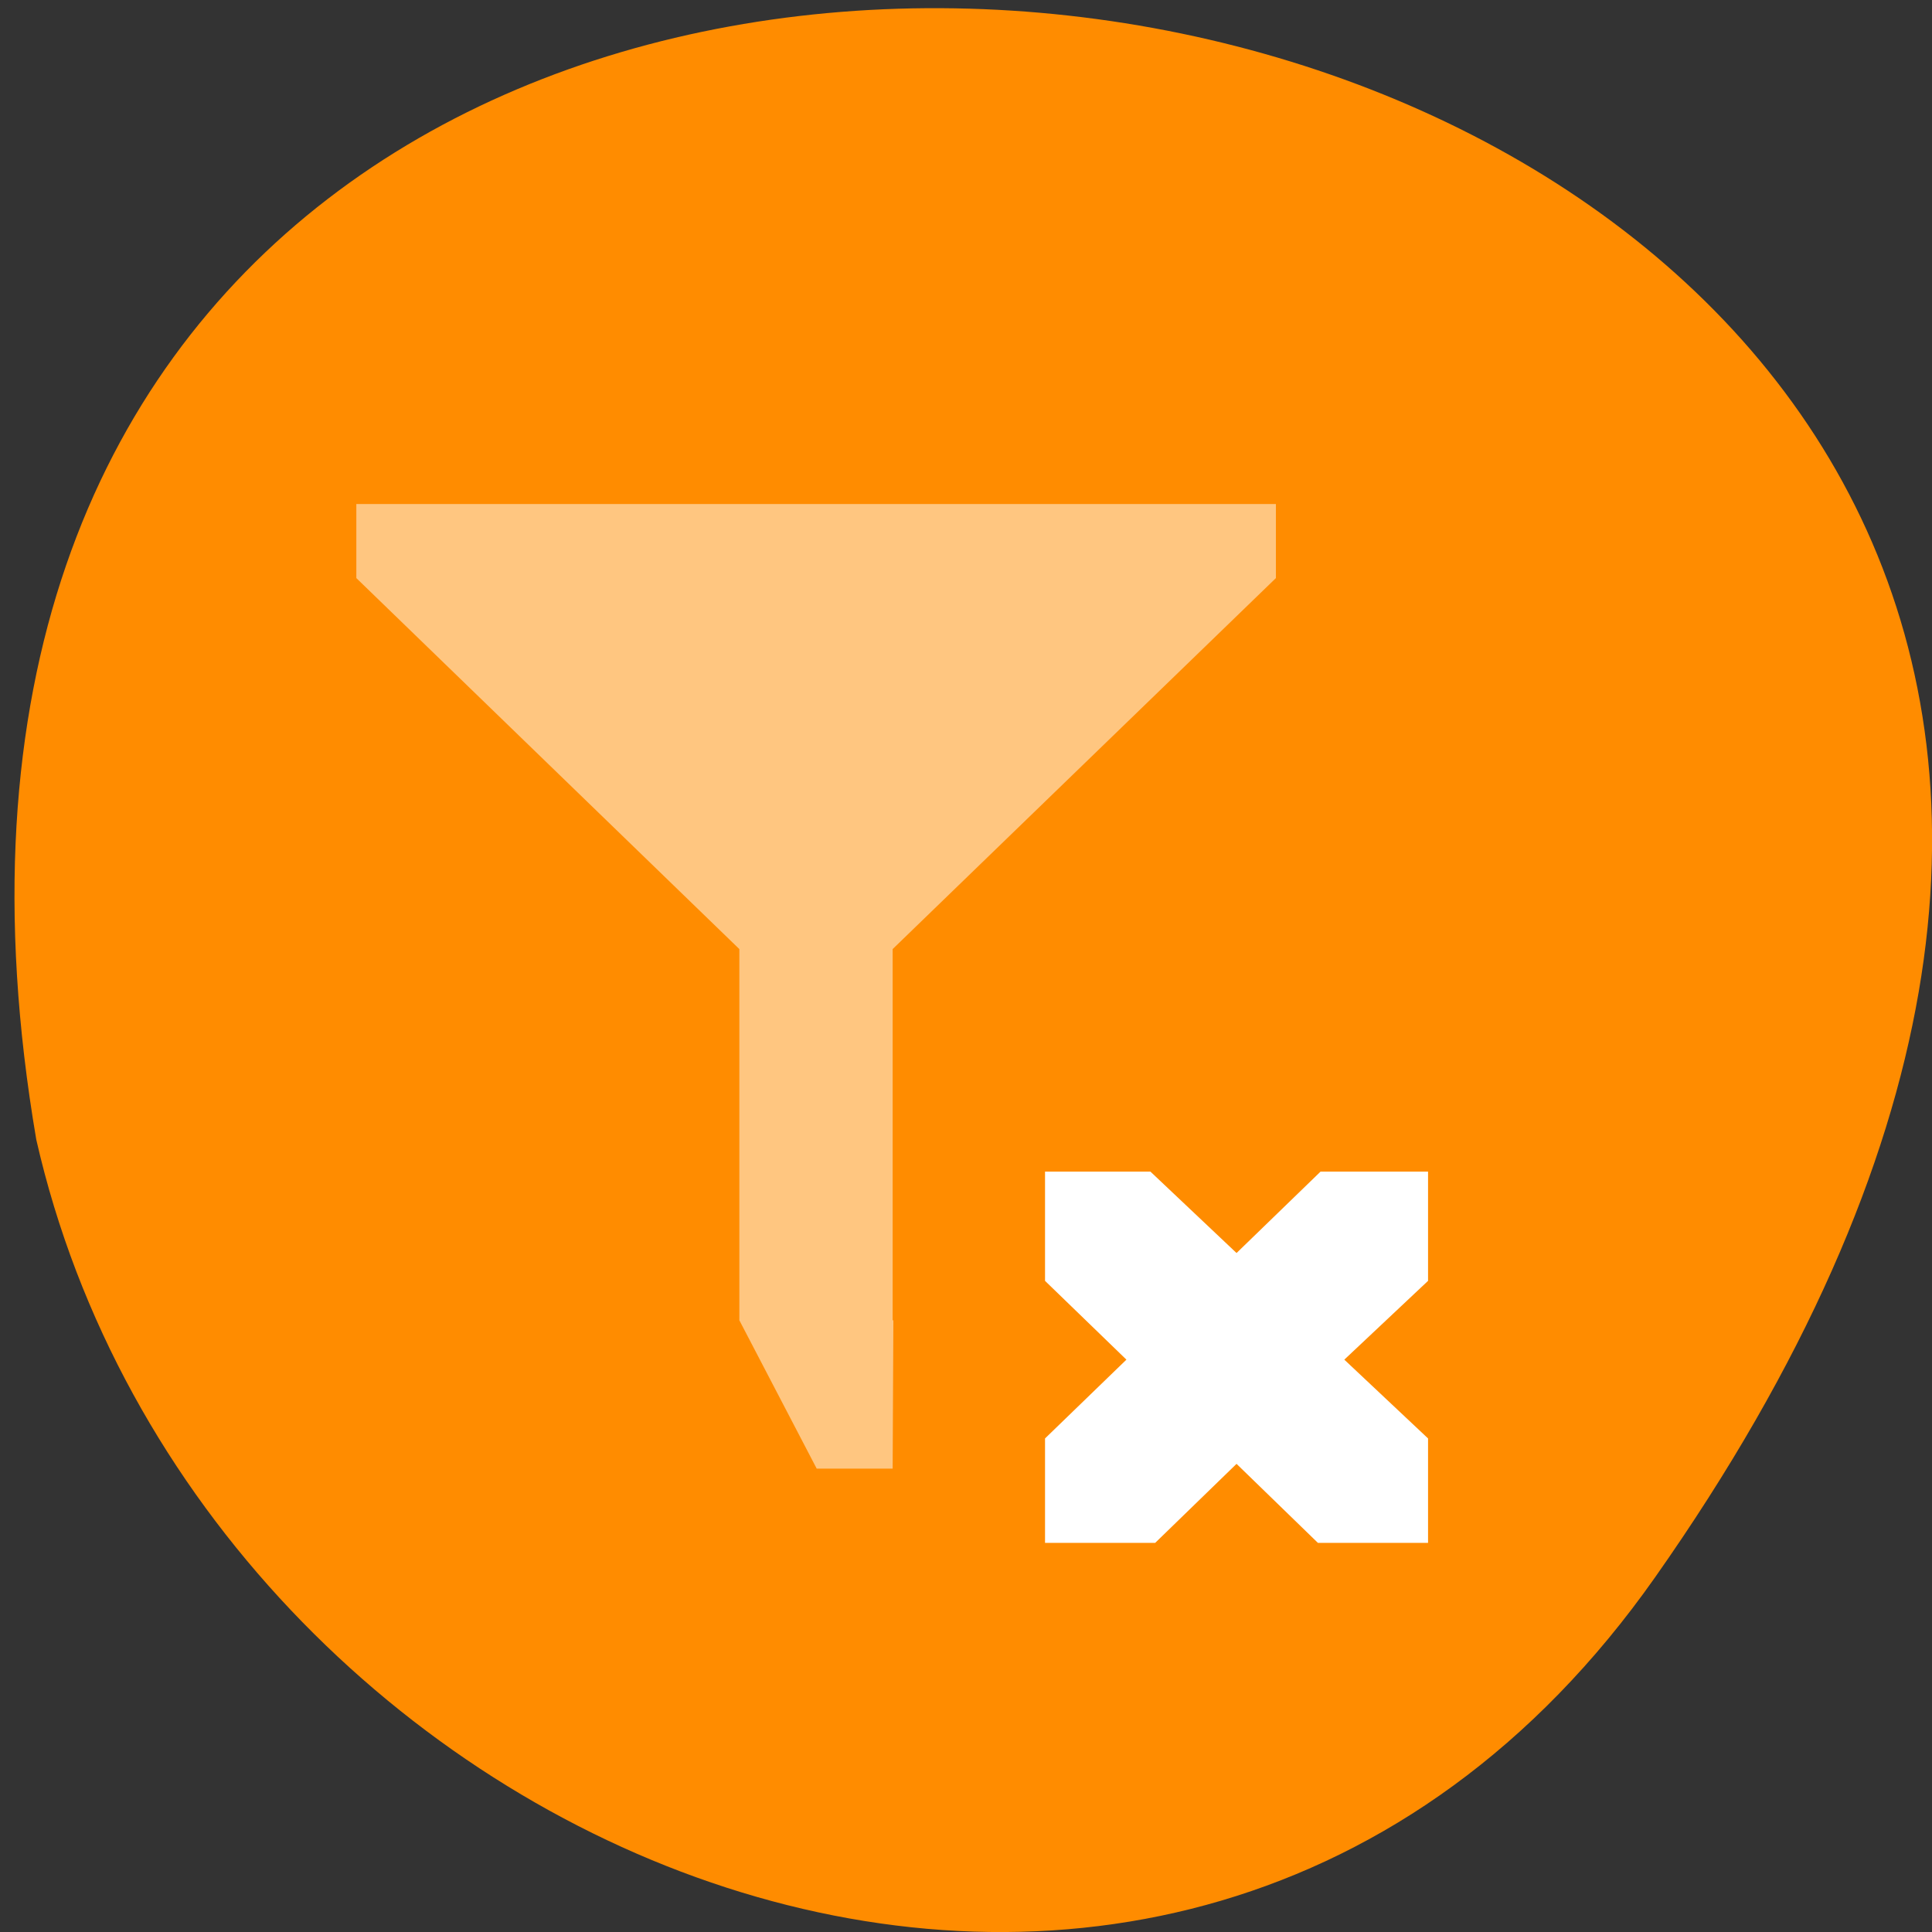 <svg xmlns="http://www.w3.org/2000/svg" viewBox="0 0 32 32"><rect x="0" y="0" width="32" height="32" fill="#333333" stroke="none"/><path d="m 27.41 26.13 c 19.965 -28.375 -31.957 -37.41 -26.809 -7.254 c 2.73 11.992 18.809 18.625 26.809 7.254" fill="#ff8c00"/><g fill="#fff"><path d="m 5.902 8.348 v 1.227 l 6.344 6.145 v 6.148 l 1.281 2.457 h 1.258 l 0.012 -2.457 h -0.012 v -6.148 l 6.348 -6.145 v -1.227" fill-opacity="0.502"/><path d="m 17.309 19.406 h 1.746 l 1.426 1.348 l 1.391 -1.348 h 1.781 v 1.809 l -1.387 1.305 l 1.387 1.305 v 1.73 h -1.824 l -1.348 -1.309 l -1.348 1.309 h -1.824 v -1.73 l 1.348 -1.305 l -1.348 -1.305"/></g></svg>